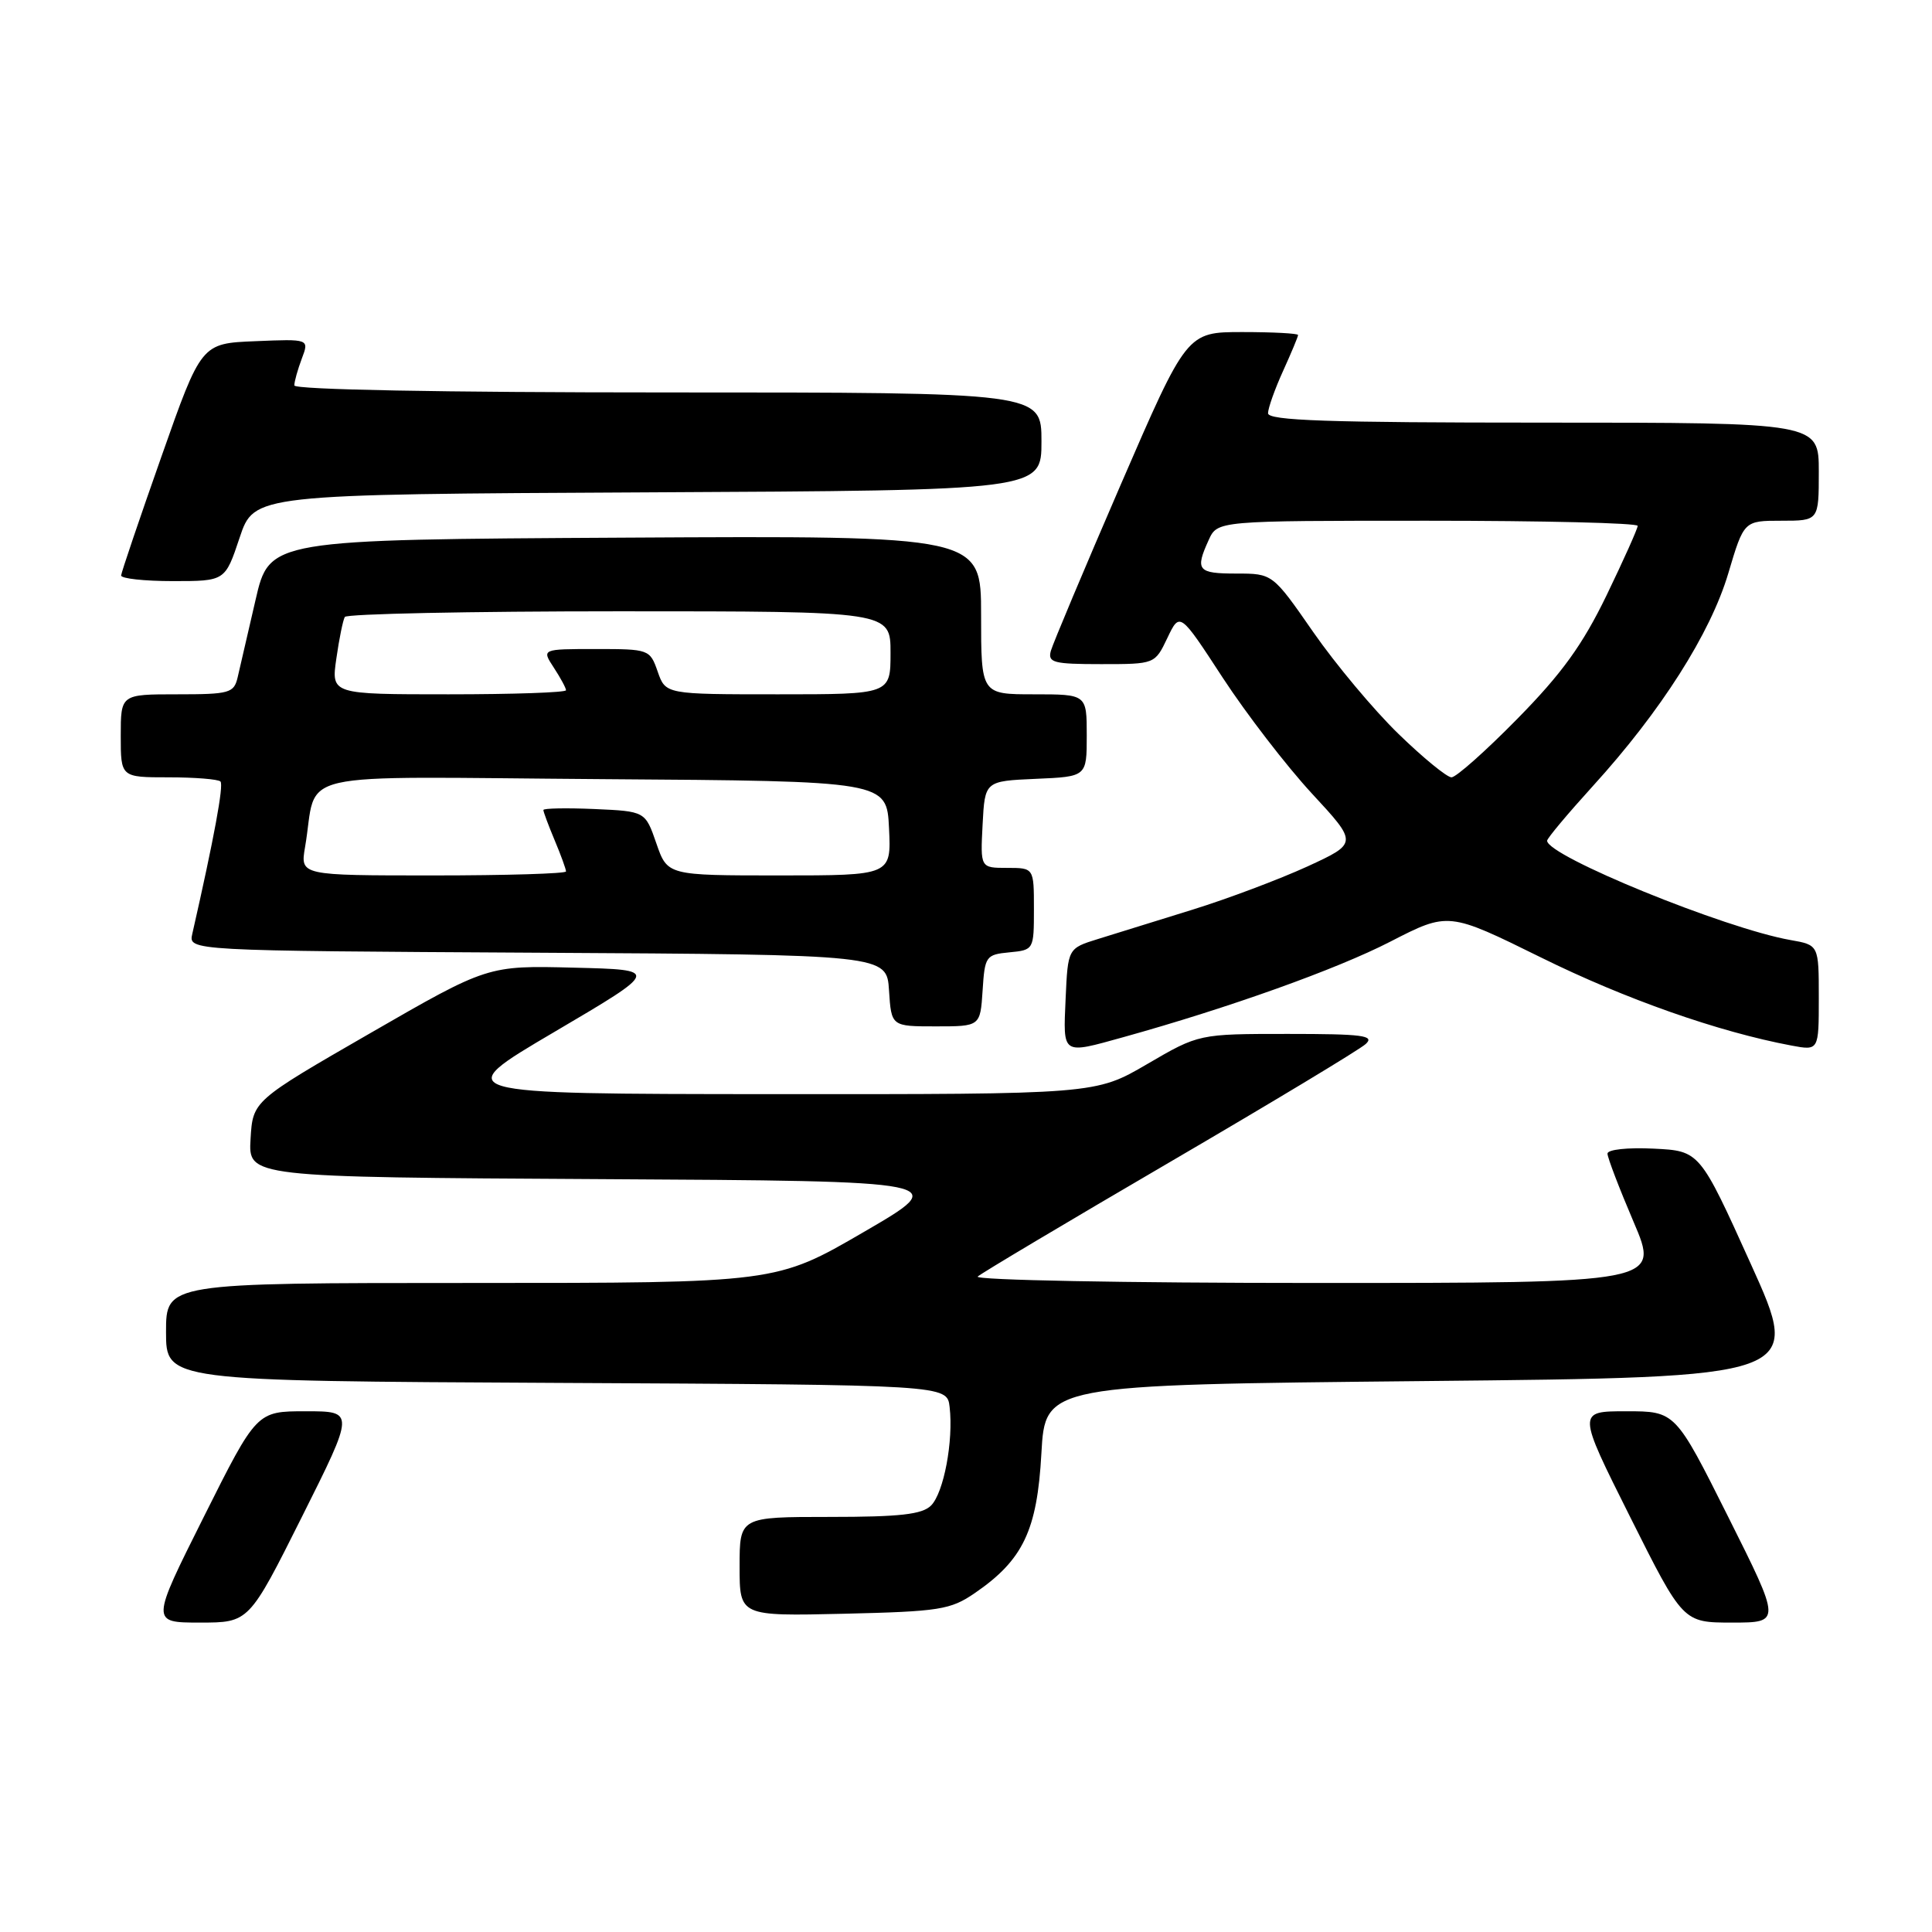 <?xml version="1.0" encoding="UTF-8" standalone="no"?>
<!DOCTYPE svg PUBLIC "-//W3C//DTD SVG 1.1//EN" "http://www.w3.org/Graphics/SVG/1.1/DTD/svg11.dtd" >
<svg xmlns="http://www.w3.org/2000/svg" xmlns:xlink="http://www.w3.org/1999/xlink" version="1.1" viewBox="0 0 256 256">
 <g >
 <path fill="currentColor"
d=" M 40.00 201.00 C 47.01 187.00 47.01 187.00 40.51 187.00 C 34.01 187.00 34.01 187.00 27.00 201.00 C 19.99 215.00 19.99 215.00 26.49 215.00 C 32.99 215.00 32.99 215.00 40.00 201.00 Z  M 229.00 201.00 C 221.99 187.00 221.99 187.00 215.49 187.00 C 208.99 187.00 208.99 187.00 216.00 201.00 C 223.01 215.00 223.01 215.00 229.51 215.00 C 236.01 215.00 236.01 215.00 229.00 201.00 Z  M 129.17 211.09 C 135.56 206.71 137.43 202.79 137.99 192.58 C 138.50 183.50 138.50 183.50 188.64 183.00 C 238.79 182.50 238.79 182.50 232.00 167.50 C 225.22 152.50 225.22 152.50 219.11 152.20 C 215.67 152.03 213.00 152.32 213.00 152.86 C 213.00 153.39 214.56 157.46 216.46 161.91 C 219.92 170.00 219.92 170.00 174.26 170.00 C 149.13 170.00 129.03 169.62 129.55 169.15 C 130.07 168.68 141.53 161.86 155.00 153.99 C 168.47 146.12 180.16 139.08 180.96 138.34 C 182.20 137.21 180.57 137.00 170.64 137.00 C 158.85 137.00 158.85 137.00 152.00 141.00 C 145.15 145.00 145.15 145.00 102.33 144.98 C 59.50 144.95 59.50 144.95 73.47 136.73 C 87.45 128.50 87.45 128.50 76.03 128.22 C 64.62 127.93 64.62 127.93 49.06 136.90 C 33.50 145.87 33.50 145.87 33.20 150.92 C 32.90 155.98 32.90 155.98 79.48 156.24 C 126.07 156.50 126.07 156.50 114.45 163.25 C 102.84 170.00 102.84 170.00 62.42 170.00 C 22.00 170.00 22.00 170.00 22.00 176.49 C 22.00 182.98 22.00 182.98 73.75 183.24 C 125.50 183.50 125.50 183.50 125.83 186.44 C 126.35 190.95 125.05 197.80 123.37 199.49 C 122.19 200.67 119.24 201.00 109.93 201.00 C 98.00 201.00 98.00 201.00 98.00 207.58 C 98.00 214.15 98.00 214.15 111.83 213.83 C 124.51 213.53 125.95 213.30 129.17 211.09 Z  M 148.85 137.43 C 162.86 133.53 177.12 128.43 184.21 124.78 C 191.92 120.82 191.92 120.82 204.21 126.88 C 215.36 132.39 227.71 136.73 237.37 138.54 C 241.00 139.22 241.00 139.22 241.00 132.22 C 241.00 125.22 241.00 125.22 237.25 124.56 C 228.54 123.03 205.00 113.42 205.00 111.40 C 205.00 111.08 207.73 107.83 211.06 104.16 C 220.07 94.26 226.64 83.94 229.01 75.96 C 231.08 69.00 231.08 69.00 236.04 69.00 C 241.00 69.00 241.00 69.00 241.00 62.50 C 241.00 56.00 241.00 56.00 204.50 56.00 C 175.95 56.00 168.00 55.73 168.02 54.75 C 168.03 54.06 168.93 51.54 170.02 49.14 C 171.11 46.74 172.00 44.61 172.00 44.39 C 172.00 44.18 168.68 44.00 164.63 44.00 C 157.26 44.00 157.26 44.00 148.49 64.25 C 143.67 75.39 139.51 85.29 139.24 86.25 C 138.82 87.80 139.59 88.00 145.90 88.00 C 153.03 88.00 153.03 88.00 154.68 84.54 C 156.33 81.08 156.33 81.08 162.01 89.79 C 165.14 94.58 170.45 101.48 173.81 105.12 C 179.93 111.73 179.93 111.73 173.22 114.82 C 169.52 116.51 162.68 119.09 158.00 120.54 C 153.32 121.99 147.70 123.74 145.50 124.42 C 141.50 125.66 141.50 125.66 141.20 132.33 C 140.87 139.86 140.64 139.71 148.85 137.43 Z  M 130.20 131.25 C 130.49 126.70 130.63 126.49 133.75 126.19 C 136.98 125.88 137.00 125.84 137.00 120.44 C 137.00 115.00 137.00 115.00 133.45 115.00 C 129.90 115.00 129.90 115.00 130.20 109.25 C 130.50 103.50 130.50 103.50 137.25 103.20 C 144.00 102.91 144.00 102.91 144.00 97.45 C 144.00 92.00 144.00 92.00 137.00 92.00 C 130.00 92.00 130.00 92.00 130.00 81.49 C 130.00 70.98 130.00 70.98 82.85 71.24 C 35.70 71.50 35.70 71.50 33.86 79.50 C 32.84 83.90 31.77 88.51 31.49 89.75 C 31.00 91.84 30.42 92.00 23.48 92.00 C 16.00 92.00 16.00 92.00 16.00 97.50 C 16.00 103.00 16.00 103.00 22.33 103.00 C 25.82 103.00 28.91 103.25 29.21 103.55 C 29.67 104.00 28.36 111.08 25.48 123.74 C 24.97 125.98 24.97 125.98 71.23 126.24 C 117.50 126.50 117.50 126.50 117.80 131.25 C 118.11 136.00 118.11 136.00 124.00 136.00 C 129.89 136.00 129.89 136.00 130.20 131.25 Z  M 31.75 71.25 C 33.67 65.50 33.67 65.50 85.83 65.24 C 138.00 64.98 138.00 64.98 138.00 58.49 C 138.00 52.00 138.00 52.00 88.50 52.00 C 58.46 52.00 39.00 51.63 39.00 51.07 C 39.00 50.55 39.45 48.96 39.99 47.52 C 40.98 44.91 40.98 44.91 33.83 45.21 C 26.67 45.50 26.67 45.50 21.39 60.50 C 18.48 68.75 16.08 75.84 16.05 76.25 C 16.02 76.66 19.11 77.00 22.92 77.00 C 29.83 77.00 29.83 77.00 31.75 71.25 Z  M 185.31 97.25 C 182.05 94.09 176.97 88.01 174.01 83.75 C 168.63 76.00 168.63 76.00 163.82 76.00 C 158.69 76.00 158.33 75.56 160.16 71.55 C 161.32 69.00 161.32 69.00 189.16 69.00 C 204.47 69.00 217.00 69.30 217.00 69.68 C 217.00 70.05 215.14 74.20 212.87 78.90 C 209.69 85.46 206.96 89.24 201.08 95.22 C 196.88 99.50 192.94 103.00 192.33 103.00 C 191.73 103.00 188.56 100.41 185.31 97.25 Z  M 40.42 112.25 C 42.21 101.86 37.48 102.94 79.83 103.24 C 117.50 103.50 117.50 103.50 117.80 109.75 C 118.10 116.00 118.10 116.00 103.27 116.00 C 88.44 116.00 88.44 116.00 86.97 111.75 C 85.50 107.50 85.50 107.50 78.75 107.20 C 75.04 107.04 72.00 107.10 72.00 107.33 C 72.00 107.57 72.67 109.37 73.50 111.35 C 74.33 113.32 75.00 115.18 75.00 115.47 C 75.00 115.76 67.07 116.00 57.39 116.00 C 39.78 116.00 39.78 116.00 40.42 112.25 Z  M 44.57 87.25 C 44.94 84.64 45.45 82.16 45.69 81.75 C 45.92 81.34 62.29 81.00 82.06 81.00 C 118.00 81.00 118.00 81.00 118.00 86.50 C 118.00 92.00 118.00 92.00 103.10 92.00 C 88.20 92.00 88.20 92.00 87.15 89.00 C 86.12 86.04 86.00 86.00 78.94 86.00 C 71.77 86.00 71.77 86.00 73.38 88.46 C 74.27 89.82 75.00 91.17 75.00 91.46 C 75.00 91.76 68.00 92.00 59.44 92.00 C 43.88 92.00 43.88 92.00 44.57 87.25 Z "/>
</g>
</svg>